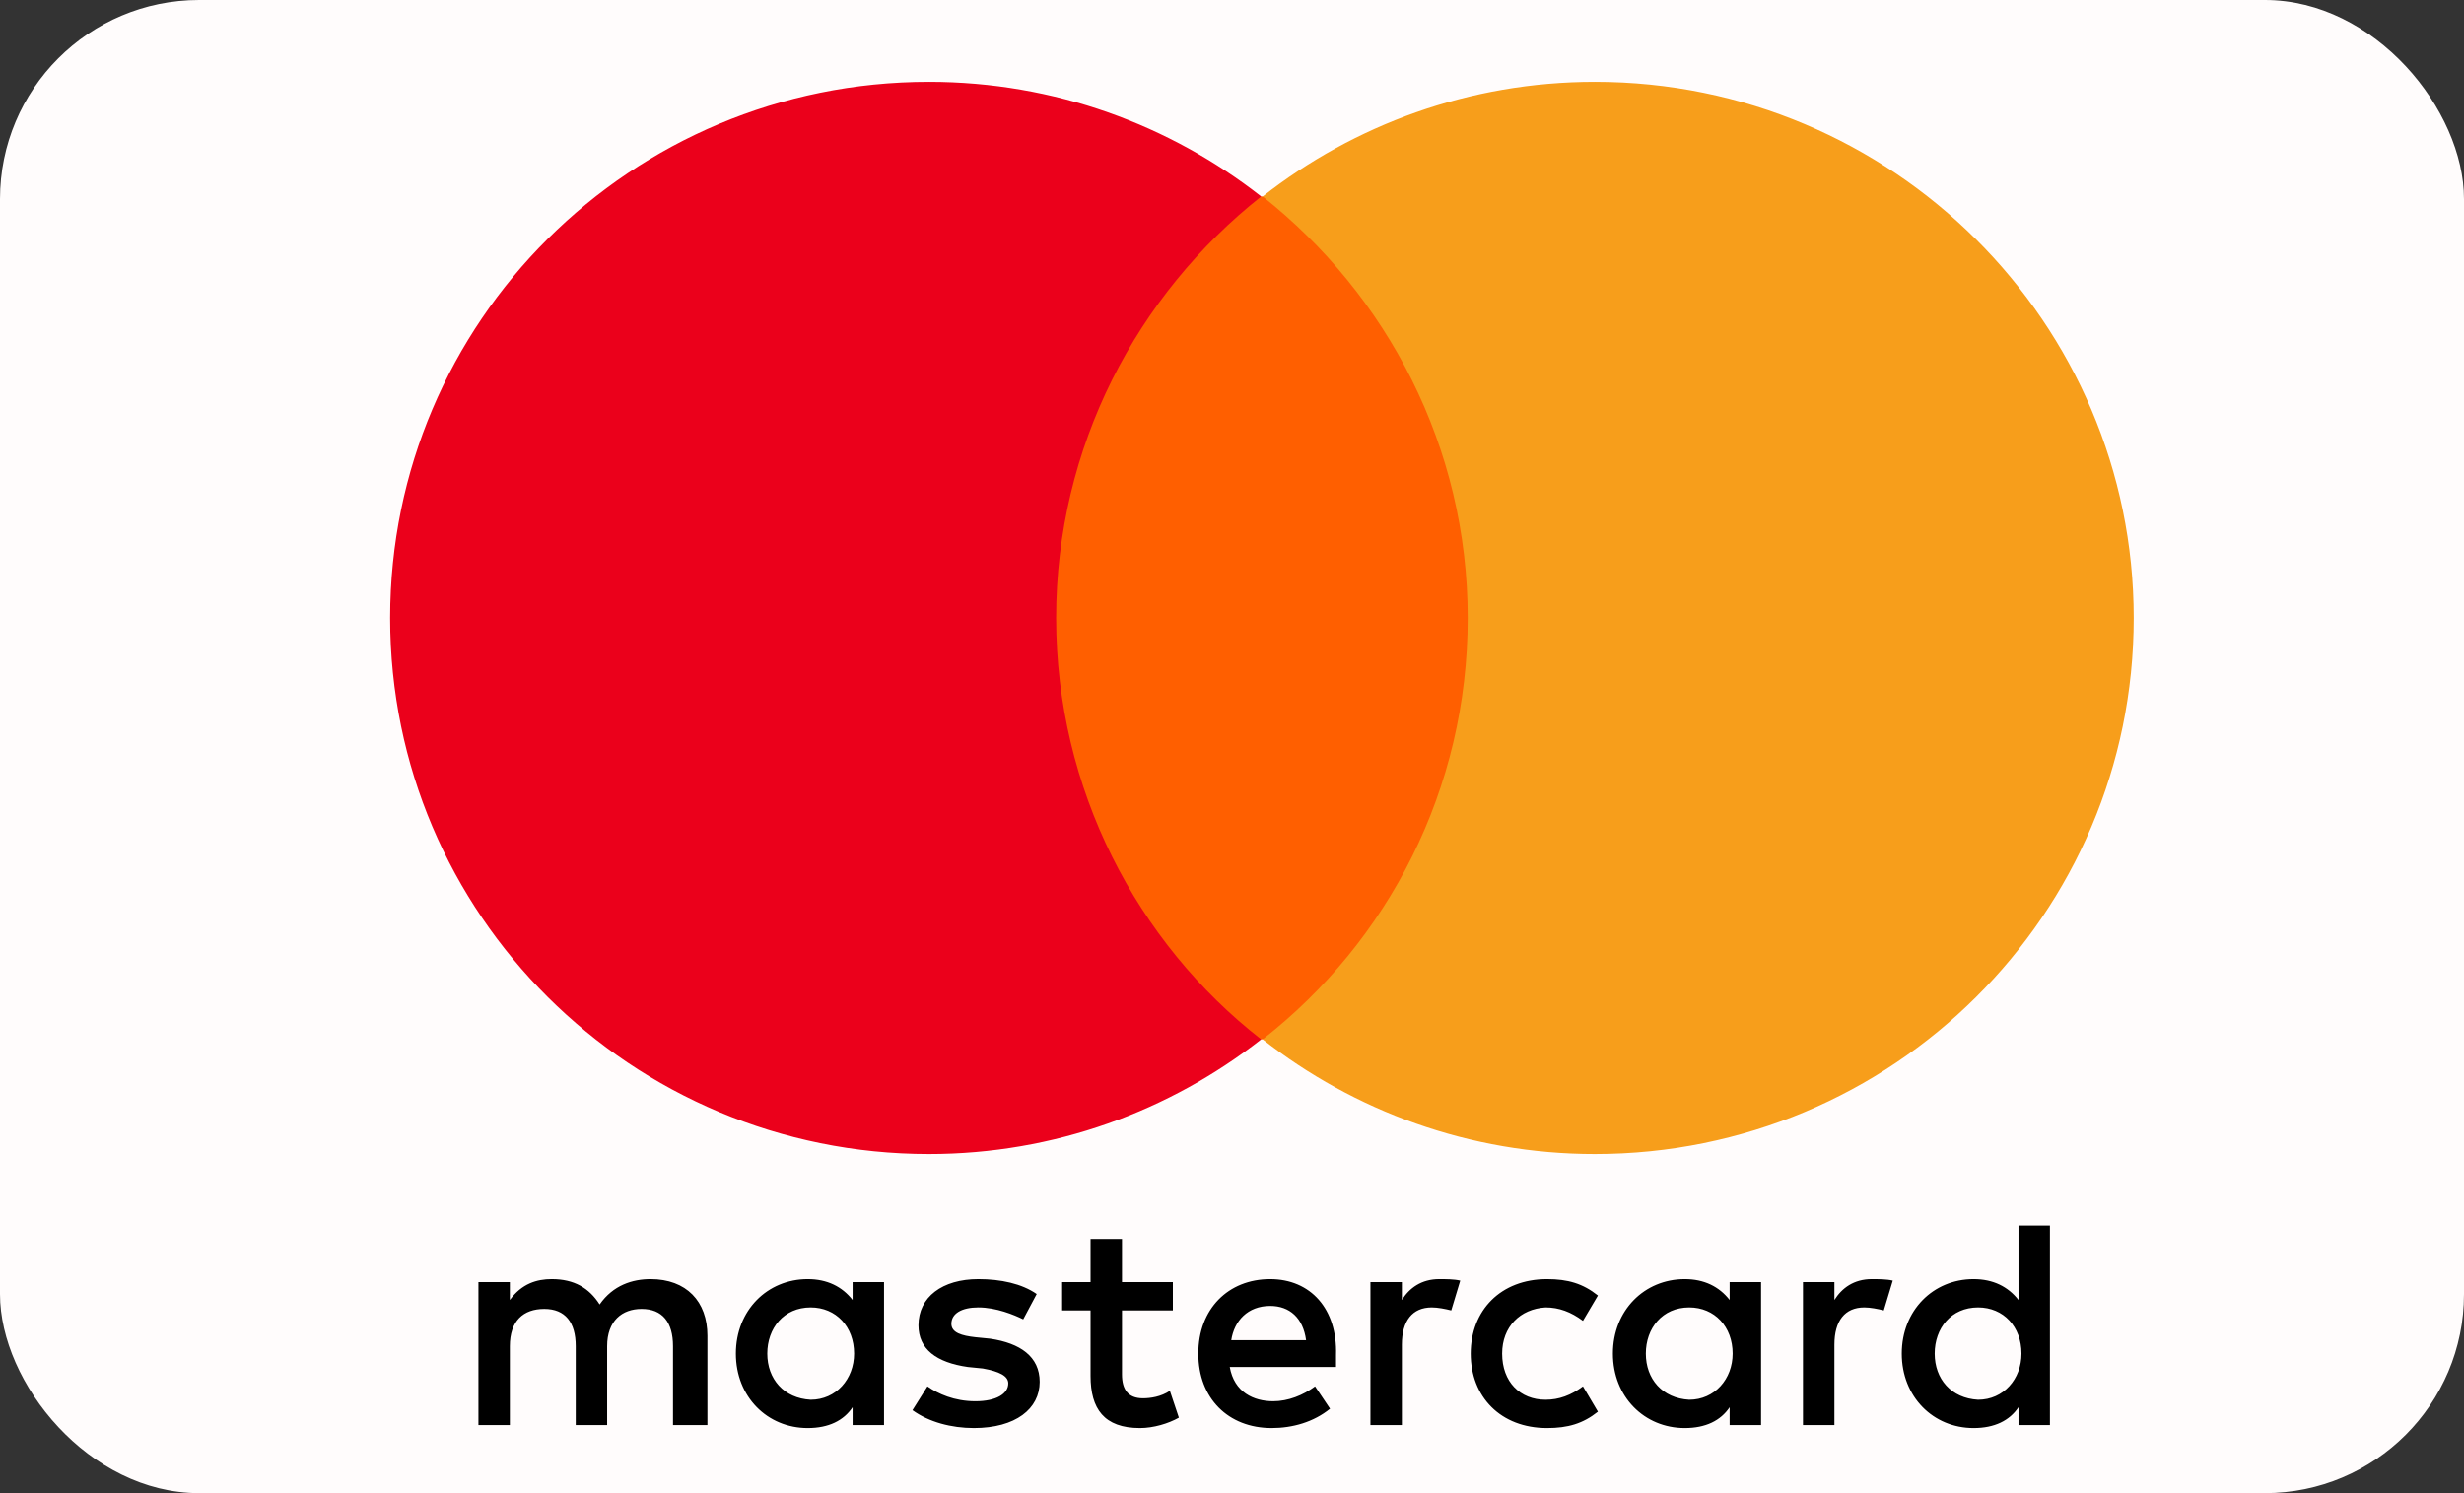 <svg width="99" height="60" viewBox="0 0 99 60" fill="none" xmlns="http://www.w3.org/2000/svg">
<rect x="0" y="0" width="99" height="60" fill="#333333" stroke="none"/>
<rect width="99" height="60" rx="8" fill="#FFFCFC"/>
<path d="M28.423 57.265V53.674C28.423 52.298 27.581 51.4 26.138 51.4C25.416 51.4 24.635 51.64 24.093 52.418C23.673 51.759 23.071 51.4 22.169 51.4C21.568 51.4 20.967 51.58 20.485 52.238V51.52H19.223V57.265H20.485V54.093C20.485 53.076 21.027 52.597 21.869 52.597C22.71 52.597 23.132 53.136 23.132 54.093V57.265H24.394V54.093C24.394 53.076 24.995 52.597 25.777 52.597C26.619 52.597 27.04 53.136 27.04 54.093V57.265H28.423ZM47.124 51.52H45.08V49.785H43.817V51.52H42.675V52.657H43.817V55.29C43.817 56.607 44.358 57.384 45.802 57.384C46.343 57.384 46.944 57.205 47.365 56.966L47.004 55.888C46.643 56.128 46.223 56.188 45.922 56.188C45.321 56.188 45.08 55.829 45.08 55.23V52.657H47.124V51.52ZM57.828 51.4C57.107 51.4 56.626 51.759 56.325 52.238V51.52H55.062V57.265H56.325V54.033C56.325 53.076 56.746 52.537 57.528 52.537C57.768 52.537 58.069 52.597 58.309 52.657L58.67 51.46C58.43 51.4 58.069 51.4 57.828 51.4V51.4ZM41.653 51.999C41.051 51.58 40.209 51.4 39.307 51.4C37.864 51.4 36.902 52.118 36.902 53.255C36.902 54.213 37.624 54.751 38.886 54.931L39.488 54.991C40.149 55.11 40.51 55.29 40.51 55.589C40.51 56.008 40.029 56.307 39.187 56.307C38.345 56.307 37.684 56.008 37.263 55.709L36.661 56.666C37.323 57.145 38.225 57.384 39.127 57.384C40.81 57.384 41.773 56.607 41.773 55.529C41.773 54.512 40.991 53.974 39.788 53.794L39.187 53.734C38.646 53.674 38.225 53.555 38.225 53.196C38.225 52.777 38.646 52.537 39.307 52.537C40.029 52.537 40.751 52.837 41.111 53.016L41.653 51.999ZM75.207 51.4C74.485 51.4 74.004 51.759 73.704 52.238V51.52H72.441V57.265H73.704V54.033C73.704 53.076 74.124 52.537 74.906 52.537C75.147 52.537 75.448 52.597 75.688 52.657L76.049 51.46C75.808 51.4 75.448 51.4 75.207 51.4ZM59.091 54.392C59.091 56.128 60.294 57.384 62.158 57.384C63 57.384 63.601 57.205 64.202 56.726L63.601 55.709C63.12 56.068 62.639 56.247 62.098 56.247C61.075 56.247 60.354 55.529 60.354 54.392C60.354 53.315 61.075 52.597 62.098 52.537C62.639 52.537 63.12 52.717 63.601 53.076L64.202 52.059C63.601 51.58 63 51.4 62.158 51.4C60.294 51.4 59.091 52.657 59.091 54.392ZM70.757 54.392V51.52H69.494V52.238C69.073 51.7 68.472 51.4 67.69 51.4C66.067 51.4 64.804 52.657 64.804 54.392C64.804 56.128 66.067 57.384 67.69 57.384C68.532 57.384 69.134 57.085 69.494 56.547V57.265H70.757V54.392ZM66.127 54.392C66.127 53.375 66.788 52.537 67.871 52.537C68.893 52.537 69.615 53.315 69.615 54.392C69.615 55.41 68.893 56.247 67.871 56.247C66.788 56.188 66.127 55.41 66.127 54.392ZM51.033 51.4C49.35 51.4 48.147 52.597 48.147 54.392C48.147 56.188 49.349 57.384 51.093 57.384C51.935 57.384 52.777 57.145 53.439 56.607L52.837 55.709C52.356 56.068 51.755 56.307 51.154 56.307C50.372 56.307 49.59 55.948 49.41 54.931H53.679V54.452C53.739 52.597 52.657 51.4 51.033 51.4ZM51.033 52.477C51.815 52.477 52.356 52.956 52.476 53.854H49.47C49.59 53.076 50.131 52.477 51.033 52.477ZM82.363 54.392V49.246H81.1V52.238C80.679 51.7 80.078 51.4 79.296 51.4C77.672 51.4 76.41 52.657 76.41 54.392C76.41 56.128 77.672 57.384 79.296 57.384C80.138 57.384 80.739 57.085 81.1 56.547V57.265H82.363V54.392ZM77.733 54.392C77.733 53.375 78.394 52.537 79.477 52.537C80.499 52.537 81.22 53.315 81.22 54.392C81.22 55.41 80.499 56.247 79.477 56.247C78.394 56.188 77.733 55.41 77.733 54.392ZM35.519 54.392V51.52H34.256V52.238C33.835 51.7 33.234 51.4 32.452 51.4C30.828 51.4 29.566 52.657 29.566 54.392C29.566 56.128 30.828 57.384 32.452 57.384C33.294 57.384 33.895 57.085 34.256 56.547V57.265H35.519V54.392ZM30.828 54.392C30.828 53.375 31.49 52.537 32.572 52.537C33.594 52.537 34.316 53.315 34.316 54.392C34.316 55.41 33.594 56.247 32.572 56.247C31.49 56.188 30.828 55.41 30.828 54.392Z" fill="black"/>
<path d="M41.231 7.895H60.173V41.766H41.231V7.895Z" fill="#FF5F00"/>
<path d="M42.434 24.831C42.434 17.949 45.681 11.845 50.672 7.895C47.005 5.023 42.374 3.288 37.323 3.288C25.356 3.288 15.675 12.922 15.675 24.831C15.675 36.739 25.356 46.374 37.323 46.374C42.374 46.374 47.004 44.638 50.672 41.766C45.681 37.876 42.434 31.712 42.434 24.831Z" fill="#EB001B"/>
<path d="M85.73 24.831C85.73 36.739 76.049 46.374 64.082 46.374C59.031 46.374 54.401 44.638 50.732 41.766C55.784 37.816 58.971 31.712 58.971 24.831C58.971 17.949 55.723 11.845 50.732 7.895C54.4 5.023 59.031 3.288 64.082 3.288C76.049 3.288 85.73 12.982 85.73 24.831Z" fill="#F79E1B"/>
</svg>
